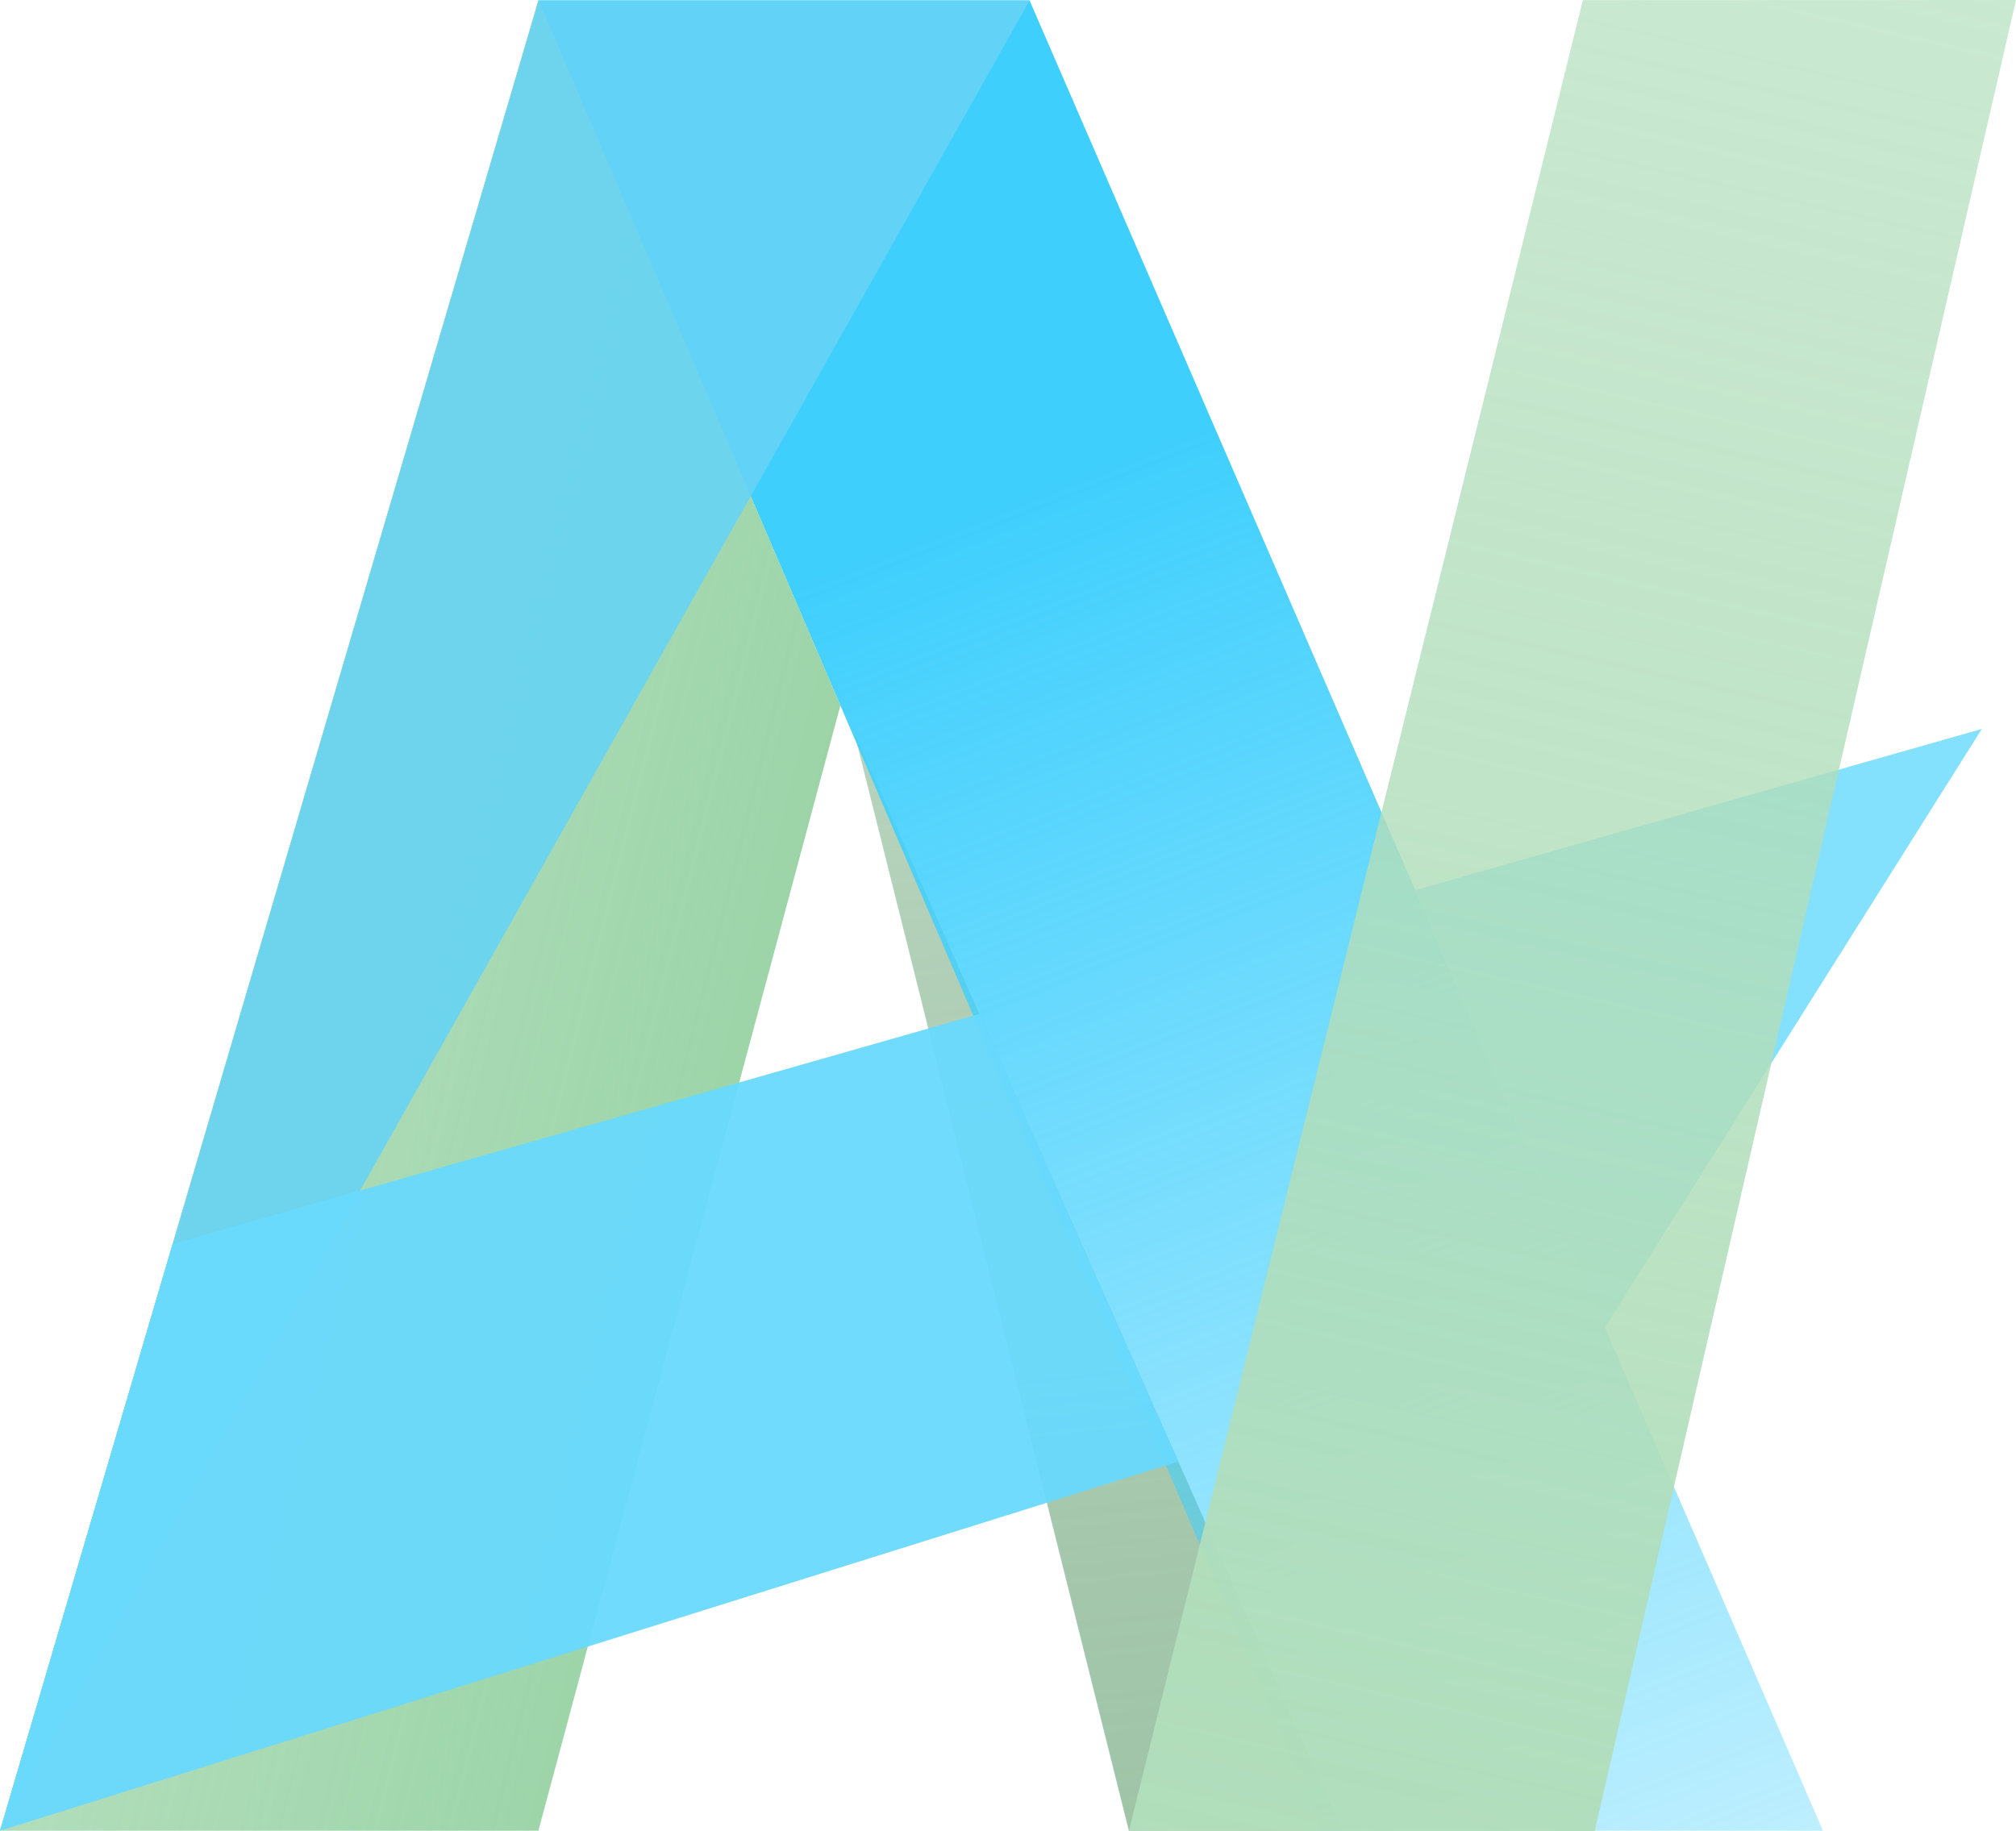 <?xml version="1.0" encoding="UTF-8" standalone="no"?>
<svg
   width="264.302"
   height="240.119"
   viewBox="0 0 264.302 240.119"
   fill="none"
   version="1.1"
   id="svg954"
   sodipodi:docname="astronvim.svg"
   inkscape:version="1.1.2 (0a00cf5339, 2022-02-04, custom)"
   xmlns:inkscape="http://www.inkscape.org/namespaces/inkscape"
   xmlns:sodipodi="http://sodipodi.sourceforge.net/DTD/sodipodi-0.dtd"
   xmlns="http://www.w3.org/2000/svg"
   xmlns:svg="http://www.w3.org/2000/svg">
  <sodipodi:namedview
     id="namedview956"
     pagecolor="#505050"
     bordercolor="#eeeeee"
     borderopacity="1"
     inkscape:pageshadow="0"
     inkscape:pageopacity="0"
     inkscape:pagecheckerboard="0"
     showgrid="false"
     fit-margin-top="0"
     fit-margin-left="0"
     fit-margin-right="0"
     fit-margin-bottom="0"
     inkscape:zoom="2.8284271"
     inkscape:cx="118.79394"
     inkscape:cy="112.07642"
     inkscape:window-width="1862"
     inkscape:window-height="1022"
     inkscape:window-x="24"
     inkscape:window-y="24"
     inkscape:window-maximized="1"
     inkscape:current-layer="layer3"
     showguides="false" />
  <defs
     id="defs952">
    <linearGradient
       id="paint0_linear_3_17"
       x1="310.992"
       y1="258.835"
       x2="273.044"
       y2="-91.588"
       gradientUnits="userSpaceOnUse"
       gradientTransform="translate(-3)">
      <stop
         stop-color="#9AC1A2"
         id="stop932" />
      <stop
         offset="1"
         stop-color="#9AC1A2"
         stop-opacity="0.44"
         id="stop934" />
    </linearGradient>
    <linearGradient
       id="paint1_linear_3_17"
       x1="71.091"
       y1="10.423"
       x2="207.298"
       y2="359.692"
       gradientUnits="userSpaceOnUse"
       gradientTransform="translate(-3)">
      <stop
         offset="0.213"
         stop-color="#3FCFFD"
         id="stop937" />
      <stop
         offset="0.754"
         stop-color="#3FCFFD"
         stop-opacity="0.34"
         id="stop939" />
    </linearGradient>
    <linearGradient
       id="paint2_linear_3_17"
       x1="202.656"
       y1="118.821"
       x2="1.948"
       y2="68.296"
       gradientUnits="userSpaceOnUse"
       gradientTransform="translate(-3)">
      <stop
         offset="0.083"
         stop-color="#86CB95"
         id="stop942" />
      <stop
         offset="1"
         stop-color="#86CB95"
         stop-opacity="0.53"
         id="stop944" />
    </linearGradient>
    <linearGradient
       id="paint3_linear_3_17"
       x1="192"
       y1="270"
       x2="269"
       y2="-67"
       gradientUnits="userSpaceOnUse"
       gradientTransform="translate(-3)">
      <stop
         stop-color="#B1DEBB"
         id="stop947" />
      <stop
         offset="1"
         stop-color="#B1DEBB"
         stop-opacity="0.6"
         id="stop949" />
    </linearGradient>
  </defs>
  <g
     inkscape:groupmode="layer"
     id="layer3"
     inkscape:label="Layer 1"
     transform="translate(0,-5.94)">
    <path
       d="M 176,246 112,102 148,246 Z"
       fill="url(#paint0_linear_3_17)"
       id="path914"
       style="fill:url(#paint0_linear_3_17)" />
    <path
       id="path916"
       style="fill:url(#paint1_linear_3_17)"
       d="M 70.586,6 110.176,98.445 129.34,143.189 151.459,194.842 173.367,246 H 239 L 208.479,175.58 186.99,126 134.979,6 Z" />
    <path
       d="M 70.585,6 20.711,175.581 0,246 H 70.585 L 77.62,219.782 95.46,153.292 110.176,98.445 Z"
       fill="url(#paint2_linear_3_17)"
       id="path920"
       style="fill:url(#paint2_linear_3_17)" />
    <path
       d="M 134.979,6 0,246 70.585,6 Z"
       fill="#66d3f4"
       fill-opacity="0.89"
       id="path924"
       sodipodi:nodetypes="cccc" />
    <path
       d="M 154.478,197.588 0,246 22.63,169.065 128.402,138.899 Z"
       fill="#69dafd"
       fill-opacity="0.95"
       id="path926"
       sodipodi:nodetypes="ccccc" />
    <path
       d="M 210.399,180.007 185.547,122.667 259.825,101.521 Z"
       fill="#69dafd"
       fill-opacity="0.82"
       id="path928"
       sodipodi:nodetypes="cccc" />
  </g>
  <g
     inkscape:groupmode="layer"
     id="layer4"
     inkscape:label="Layer 2"
     style="display:inline"
     transform="translate(0,-5.94)">
    <path
       d="M 207.52,5.957 148,246 209.064,246.058 264.302,5.94 Z"
       fill="url(#paint3_linear_3_17)"
       id="path930"
       sodipodi:nodetypes="ccccc"
       style="fill:url(#paint3_linear_3_17)" />
  </g>
</svg>
